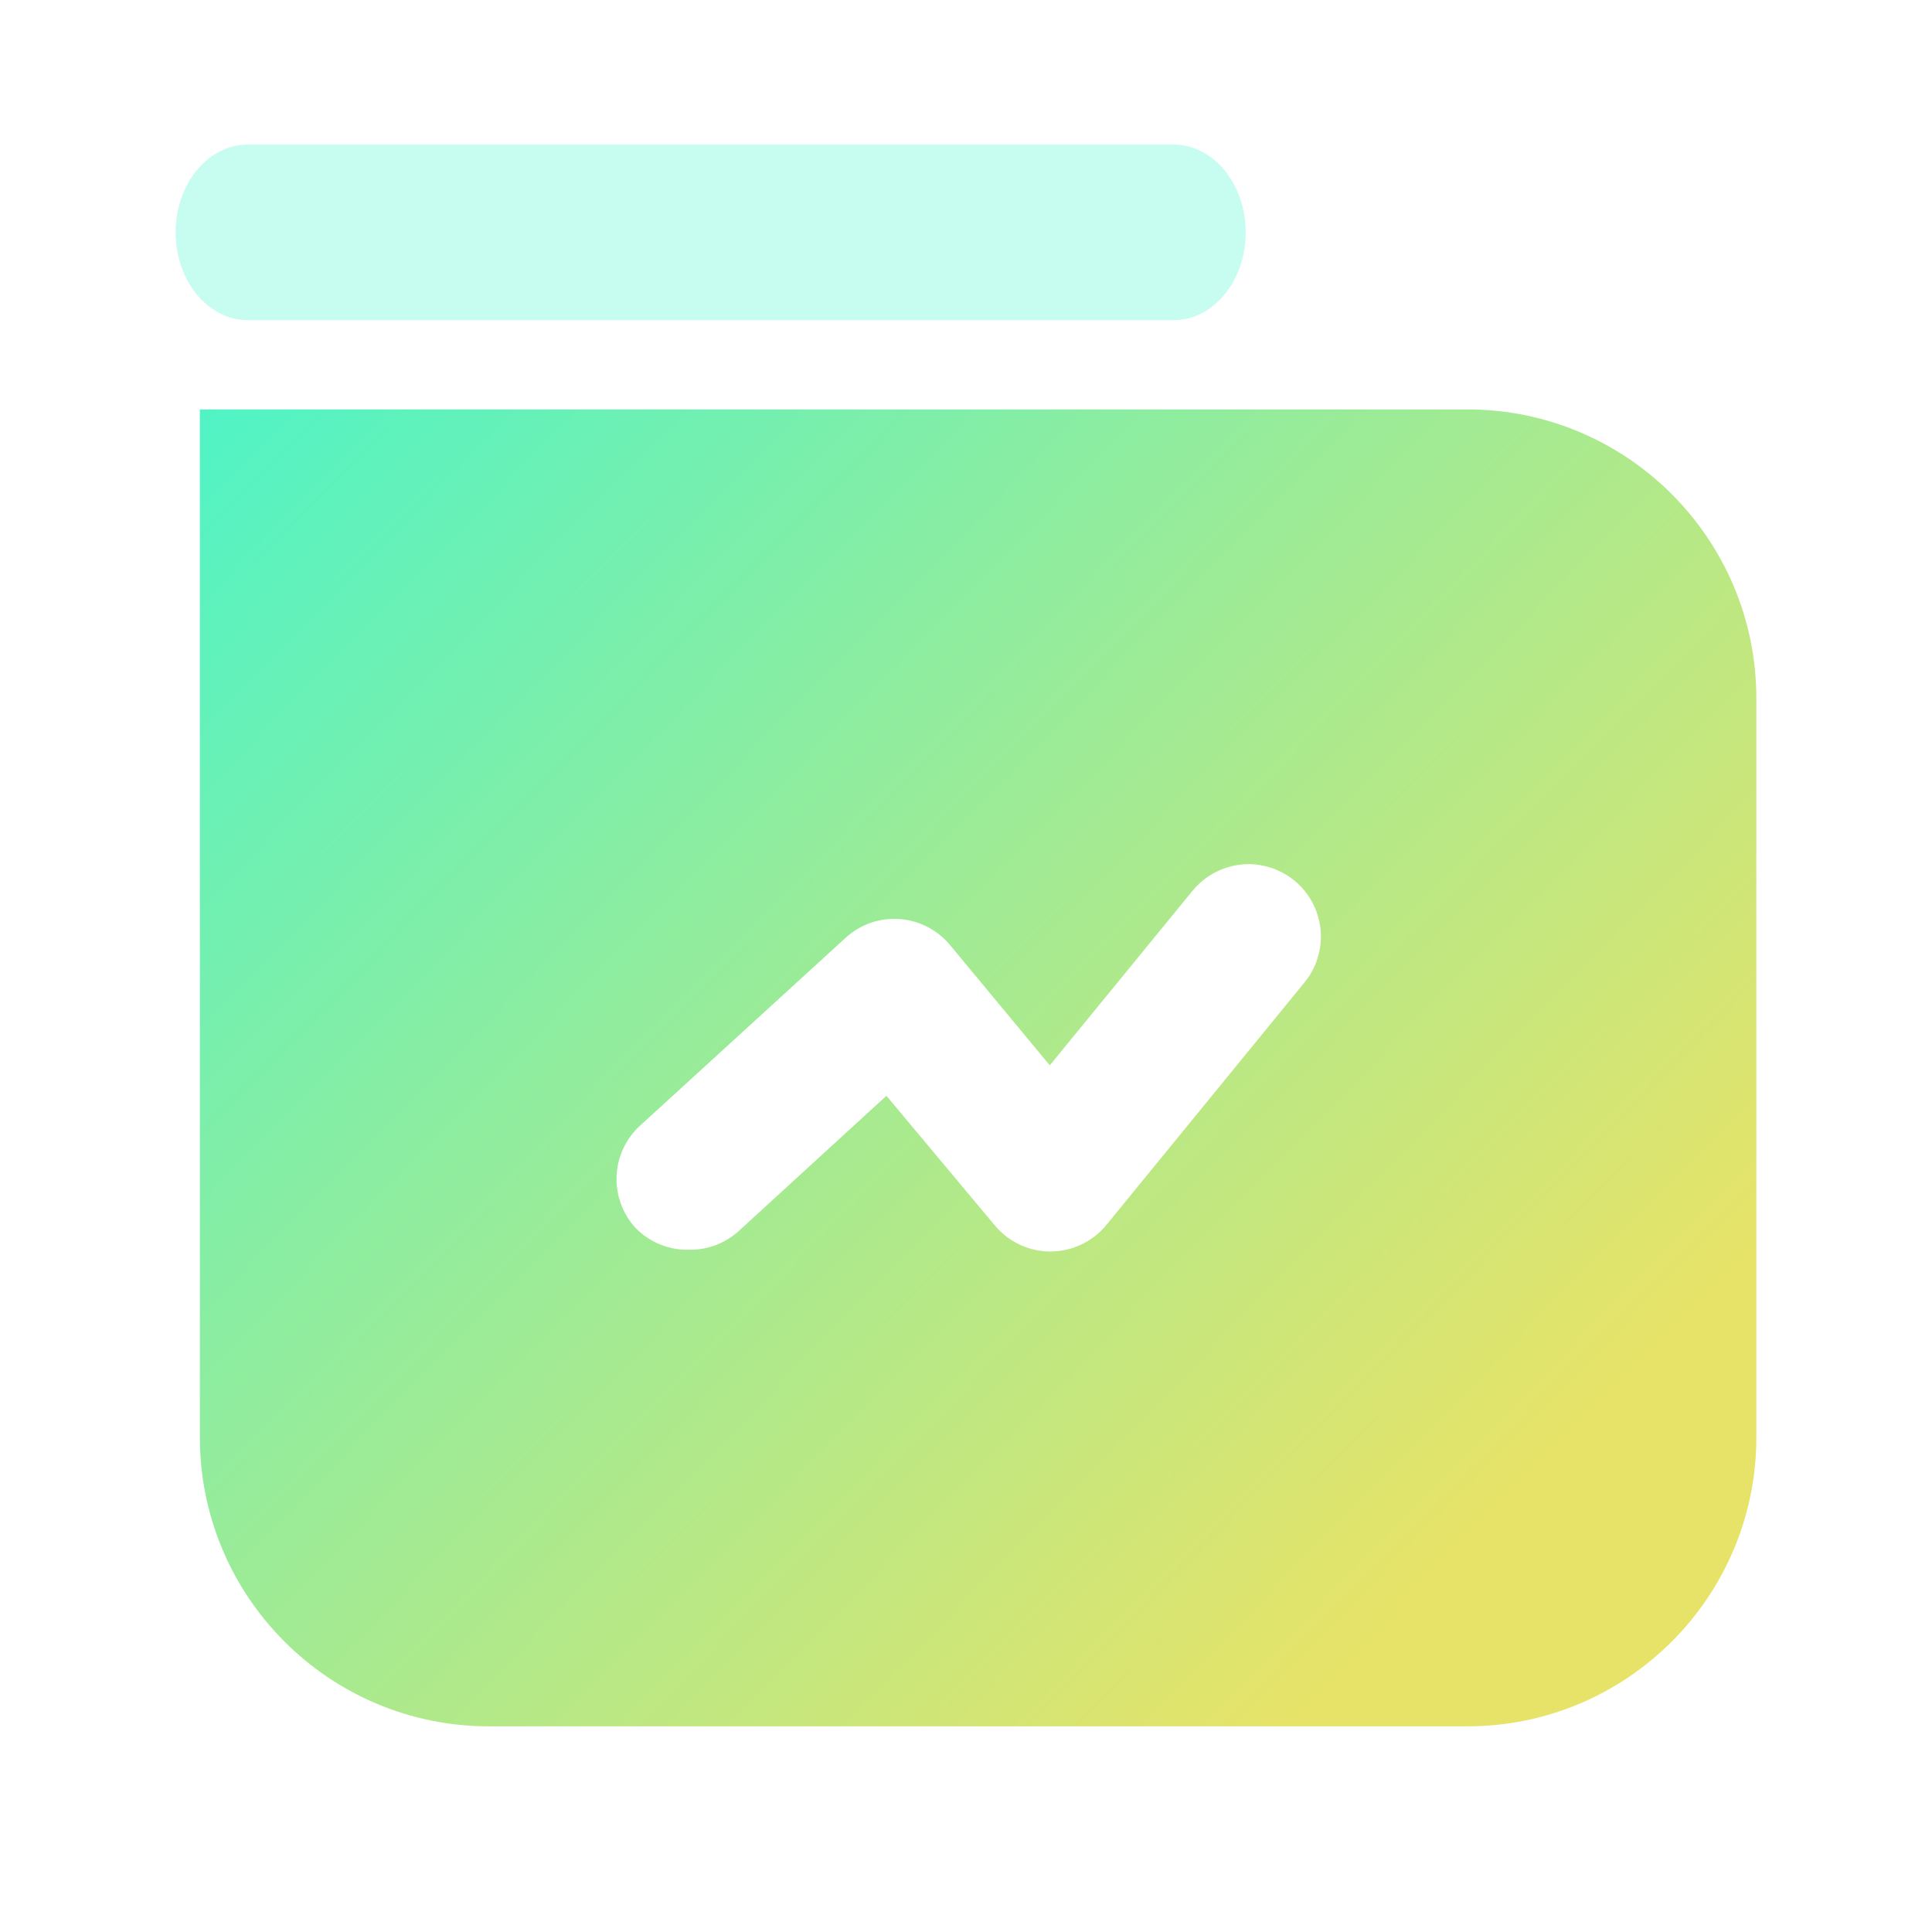 <svg viewBox="0 0 22 22" xmlns="http://www.w3.org/2000/svg" xmlns:xlink="http://www.w3.org/1999/xlink"><linearGradient id="a" x1="91.44%" x2="7.388%" y1="79.267%" y2="33.936%"><stop offset="0" stop-color="#e7e368"/><stop offset="1" stop-color="#41f5cf"/></linearGradient><g fill="none" fill-rule="evenodd"><path d="m0 0h22v22h-22z" fill="#000" fill-rule="nonzero" opacity="0"/><g transform="translate(2 1.646)"><path d="m14.708 3.016c1.818 0 3.292 1.474 3.292 3.292v8.412c0 1.818-1.474 3.292-3.292 3.292h-11.14c-1.818 0-3.292-1.474-3.292-3.292v-11.704zm-2.356 5.189c-.291-.048-.585.064-.772.292l-1.626 1.988-1.136-1.37c-.144-.173-.352-.28-.577-.296-.225-.016-.446.062-.612.214l-2.342 2.14c-.161.148-.257.354-.266.572-.009.219.069.432.217.593.159.162.378.252.605.247.2.004.394-.065.547-.193l1.704-1.56 1.235 1.477c.157.188.389.297.634.296.245-.001.478-.111.634-.3l2.255-2.761c.188-.227.241-.537.137-.814-.103-.276-.346-.476-.637-.524z" fill="url(#a)"/><path d="m11.362 2h-10.539c-.455 0-.823-.448-.823-1s.368-1 .823-1h10.539c.455 0 .823.448.823 1s-.368 1-.823 1z" fill="#41f5cf" opacity=".296"/></g></g></svg>